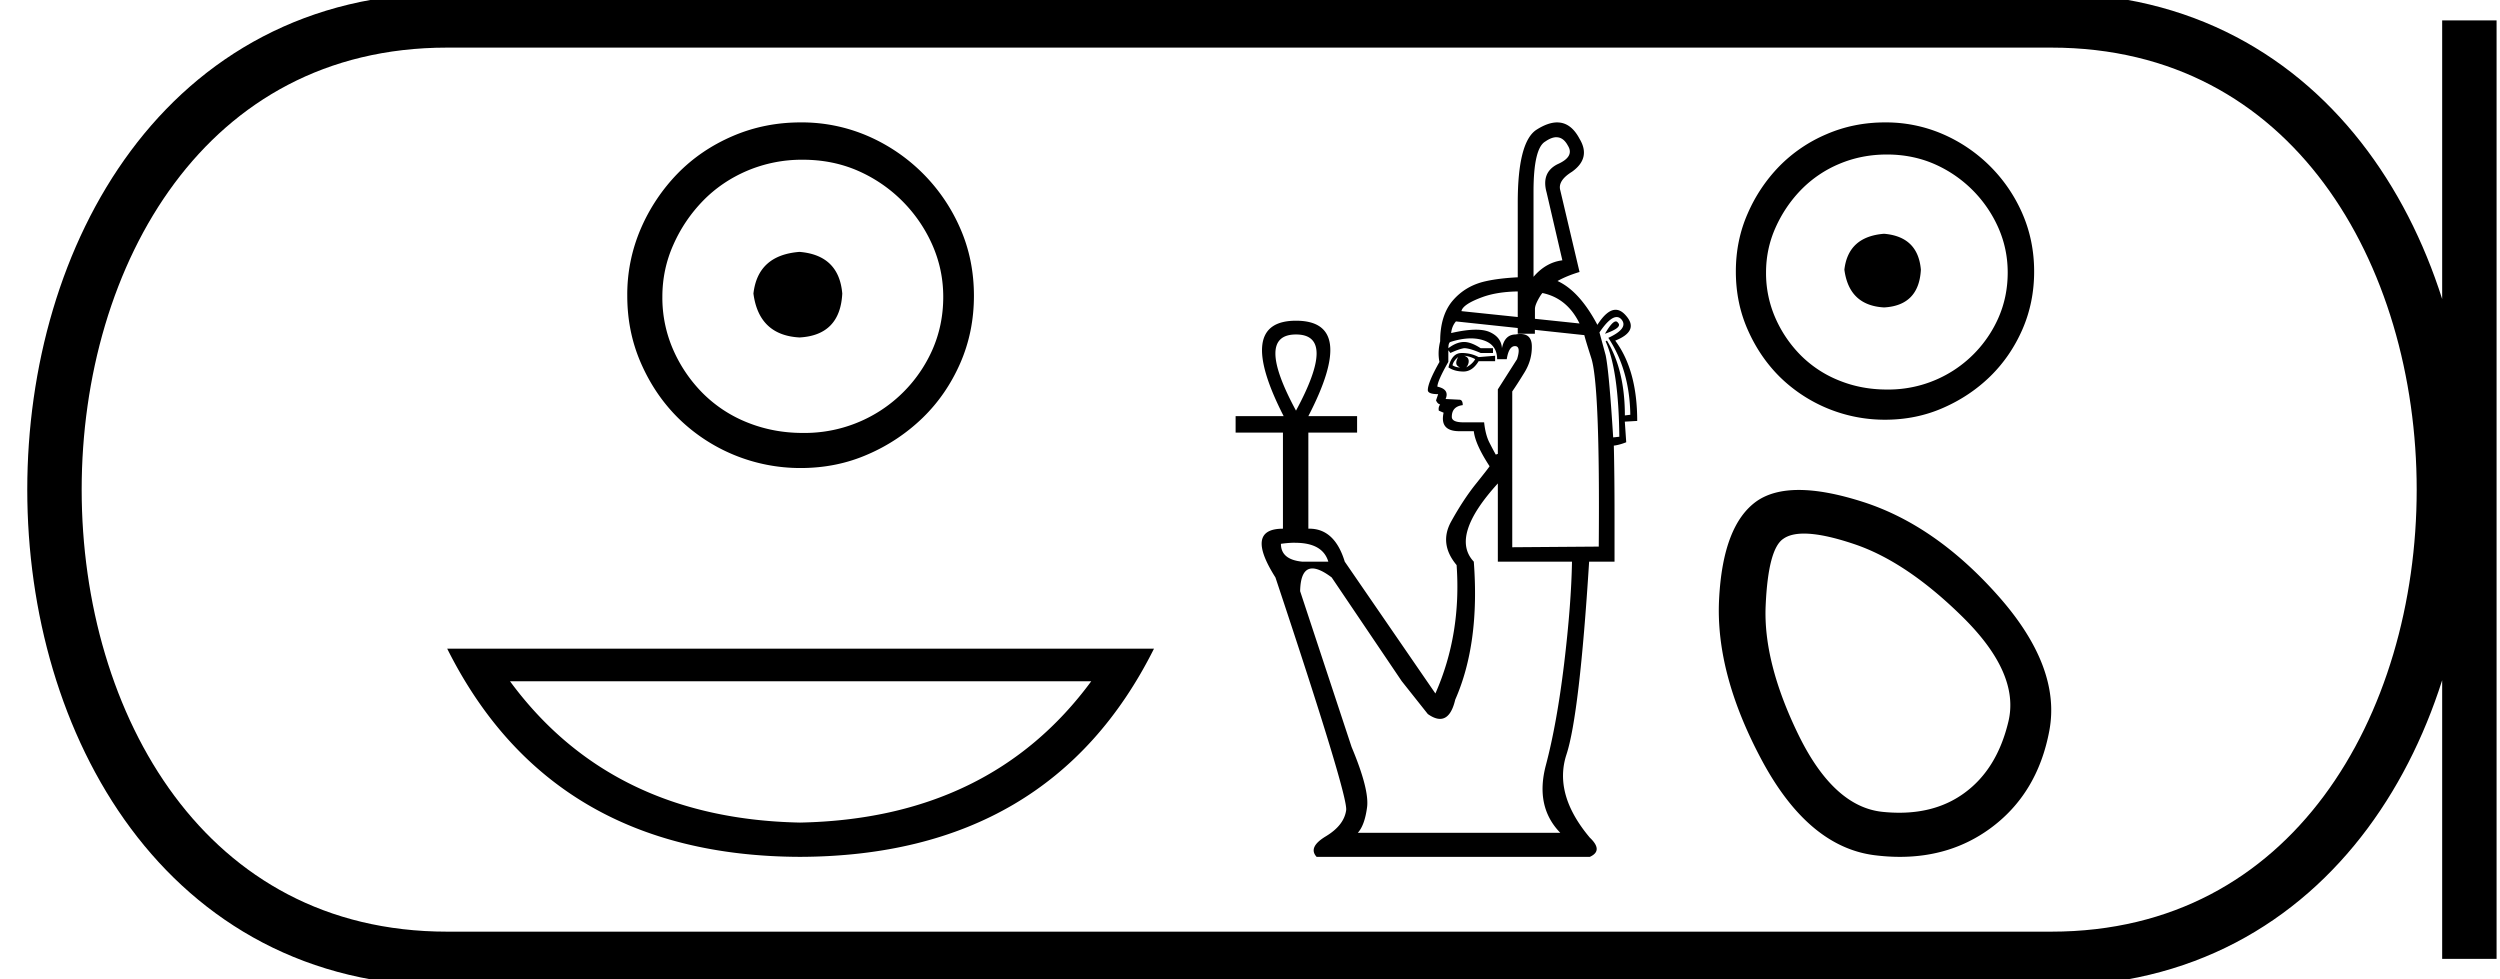 <svg xmlns="http://www.w3.org/2000/svg" width="45.953" height="18"><path d="M14.696 4.63c-.511.04-.793.295-.847.766.067.51.35.78.847.807.497-.027.76-.296.786-.807-.04-.47-.302-.726-.786-.766zm.06-1.694c.363 0 .7.067 1.009.201a2.659 2.659 0 011.371 1.361c.134.303.202.622.202.959 0 .35-.068.675-.202.978a2.567 2.567 0 01-2.38 1.523c-.363 0-.702-.065-1.018-.192a2.426 2.426 0 01-.817-.535 2.621 2.621 0 01-.544-.796 2.38 2.38 0 01-.202-.978c0-.337.067-.656.202-.958.134-.303.316-.572.544-.807.229-.235.5-.42.817-.555a2.574 2.574 0 011.018-.201zm-.04-.686c-.444 0-.86.084-1.25.252-.39.168-.726.397-1.009.686a3.36 3.36 0 00-.675 1.008 3.053 3.053 0 00-.252 1.24c0 .444.084.857.252 1.24.168.384.393.717.675.999a3.2 3.2 0 002.259.928c.444 0 .857-.084 1.24-.253a3.36 3.36 0 001.009-.675c.289-.282.517-.615.685-.998.168-.384.252-.797.252-1.24 0-.444-.084-.858-.252-1.24a3.268 3.268 0 00-1.694-1.695 3.053 3.053 0 00-1.24-.252zM20.058 12.523q-1.86 2.528-5.353 2.597-3.47-.069-5.33-2.597zm-11.838-.6q1.906 3.812 6.485 3.827 4.601-.015 6.507-3.827zM28.61 2.523q.128 0 .21.155.125.201-.19.34-.303.152-.202.518l.29 1.249q-.303.038-.53.303V3.523q0-.795.215-.921.115-.08.207-.08zm-.712 2.834v.47l-1.035-.108q.025-.127.391-.26.267-.096.644-.102zm.453.029q.455.094.683.56l-.82-.086v-.18q0-.088.113-.264l.024-.03zm1.35.522q-.068 0-.2.227.328-.114.24-.202-.017-.025-.04-.025zm-2.9.656q-.039.076-.032.12.006.044.069.07-.076 0-.139-.039.013-.075.101-.151zm.113-.025q.113.012.202.063-.05.088-.164.151.05-.063.044-.126-.007-.063-.082-.088zm-.05-.05q-.177 0-.24.264.113.076.277.076.164 0 .278-.19h.303v-.1l-.303.025q-.14-.076-.316-.076zm-3.042-.341q.757 0 0 1.4-.757-1.4 0-1.4zm5.894-.32q.049 0 .087.042.14.164-.24.34.392.594.404 1.414l-.1.012q0-.832-.329-1.375l-.025.013q.24.53.252 1.754l-.113.012q-.076-1.224-.139-1.514L29.4 6.11q.19-.282.316-.282zm-2.678.392q.123 0 .229.035.252.082.252.347h.177q.038-.24.151-.24.114 0 .038.24l-.353.555v1.186l-.038.013q-.05-.089-.12-.227-.07-.14-.094-.366H26.9q-.214 0-.214-.101 0-.19.201-.215 0-.1-.063-.1l-.252-.013q.076-.177-.151-.227 0-.101.201-.455v-.214l.038.05q.164-.075.253-.088.1 0 .303.088h.227V6.4h-.227q-.177-.114-.303-.114-.14 0-.29.114 0-.101.037-.114.205-.066.377-.066zm-.276-.312l1.136.121v.106h.315v-.072l.909.097q.013.063.126.417.164.492.139 3.47l-1.59.012V7.195q.088-.126.227-.353.139-.228.133-.486-.006-.217-.21-.217-.04 0-.087.009-.202 0-.252.252-.013-.202-.227-.297-.098-.043-.253-.043-.186 0-.454.062.013-.126.088-.214zm-2.956 4.069q.507 0 .61.347h-.48q-.391-.038-.391-.328.141-.02.26-.02zm3.726-1.091v1.438h1.363q-.013.782-.145 1.88-.133 1.098-.335 1.861-.202.764.265 1.243h-3.722q.126-.138.17-.467.044-.328-.284-1.11l-.946-2.864q.008-.418.225-.418.136 0 .355.165l1.287 1.906.48.605q.126.089.224.089.197 0 .28-.354.455-1.034.341-2.536-.441-.467.442-1.438zm1.09-6.636q-.17 0-.383.137-.341.227-.341 1.338v1.372q-.35.018-.593.073-.366.082-.6.353-.233.271-.233.75-.05.203-.013.38-.214.378-.214.517 0 .075.19.075l-.039.114q.026.063.076.076-.038.05-.025.113l.088.038q-.076.34.29.34h.265q.026.24.29.644-.012.025-.245.316-.234.29-.461.7t.1.801q.09 1.275-.39 2.36l-1.666-2.423q-.185-.606-.65-.606h-.019V7.952h.896v-.303h-.896q.909-1.754-.227-1.754-1.123 0-.227 1.754h-.883v.303h.87v1.766q-.706 0-.138.896 1.337 4.013 1.3 4.278-.038.278-.373.48-.334.201-.17.378h5.022q.252-.114 0-.353-.669-.795-.43-1.527.24-.732.417-3.546h.467v-.833q0-.757-.013-1.3.101-.012.228-.062l-.026-.379.228-.013q0-.933-.404-1.476.441-.177.202-.454-.094-.113-.195-.113-.158 0-.335.277-.33-.622-.733-.806.17-.095.405-.166l-.354-1.501q-.05-.177.215-.341.353-.252.139-.606-.159-.301-.411-.301zM34.631 4.297c-.44.035-.682.255-.729.66.058.44.301.67.73.694.427-.024.653-.255.676-.694-.035-.405-.26-.625-.677-.66zm.052-1.457c.312 0 .602.058.868.173a2.287 2.287 0 011.18 1.171c.115.26.173.535.173.825 0 .3-.058.58-.174.841a2.208 2.208 0 01-2.047 1.31c-.312 0-.604-.055-.876-.165a2.087 2.087 0 01-.703-.46 2.255 2.255 0 01-.468-.685 2.048 2.048 0 01-.174-.841c0-.29.058-.564.174-.824.116-.26.272-.492.468-.694a2.13 2.13 0 01.703-.478c.272-.115.564-.173.876-.173zm-.035-.59c-.381 0-.74.072-1.075.217a2.682 2.682 0 00-.868.59 2.891 2.891 0 00-.58.867c-.146.33-.218.686-.218 1.067 0 .382.072.738.217 1.067.145.33.338.616.581.86a2.753 2.753 0 001.943.797c.382 0 .738-.072 1.067-.217.33-.144.62-.338.868-.58.249-.244.445-.53.59-.86.144-.33.217-.685.217-1.067 0-.381-.073-.737-.217-1.067a2.812 2.812 0 00-1.458-1.457 2.627 2.627 0 00-1.067-.217zM33.16 9.808q.347 0 .913.19.971.323 2.012 1.352 1.04 1.03.833 1.908-.208.88-.81 1.318-.496.363-1.198.363-.148 0-.305-.016-.902-.092-1.55-1.422-.647-1.33-.6-2.37.046-1.041.323-1.226.135-.097.382-.097zm-.095-.802q-.476 0-.773.205-.624.44-.693 1.804-.07 1.364.786 2.96.856 1.596 2.081 1.746.235.029.456.029.938 0 1.649-.514.879-.636 1.098-1.804.22-1.168-.936-2.475-1.157-1.307-2.498-1.734-.68-.217-1.17-.217z"/><path d="M8.22.375c-9.625 0-9.625 17.25 0 17.25M8.22.375h29.483M8.22 17.625h29.483M45.39.375v17.25M37.703.375c9.625 0 9.625 17.25 0 17.25" fill="none" stroke="#000"/></svg>